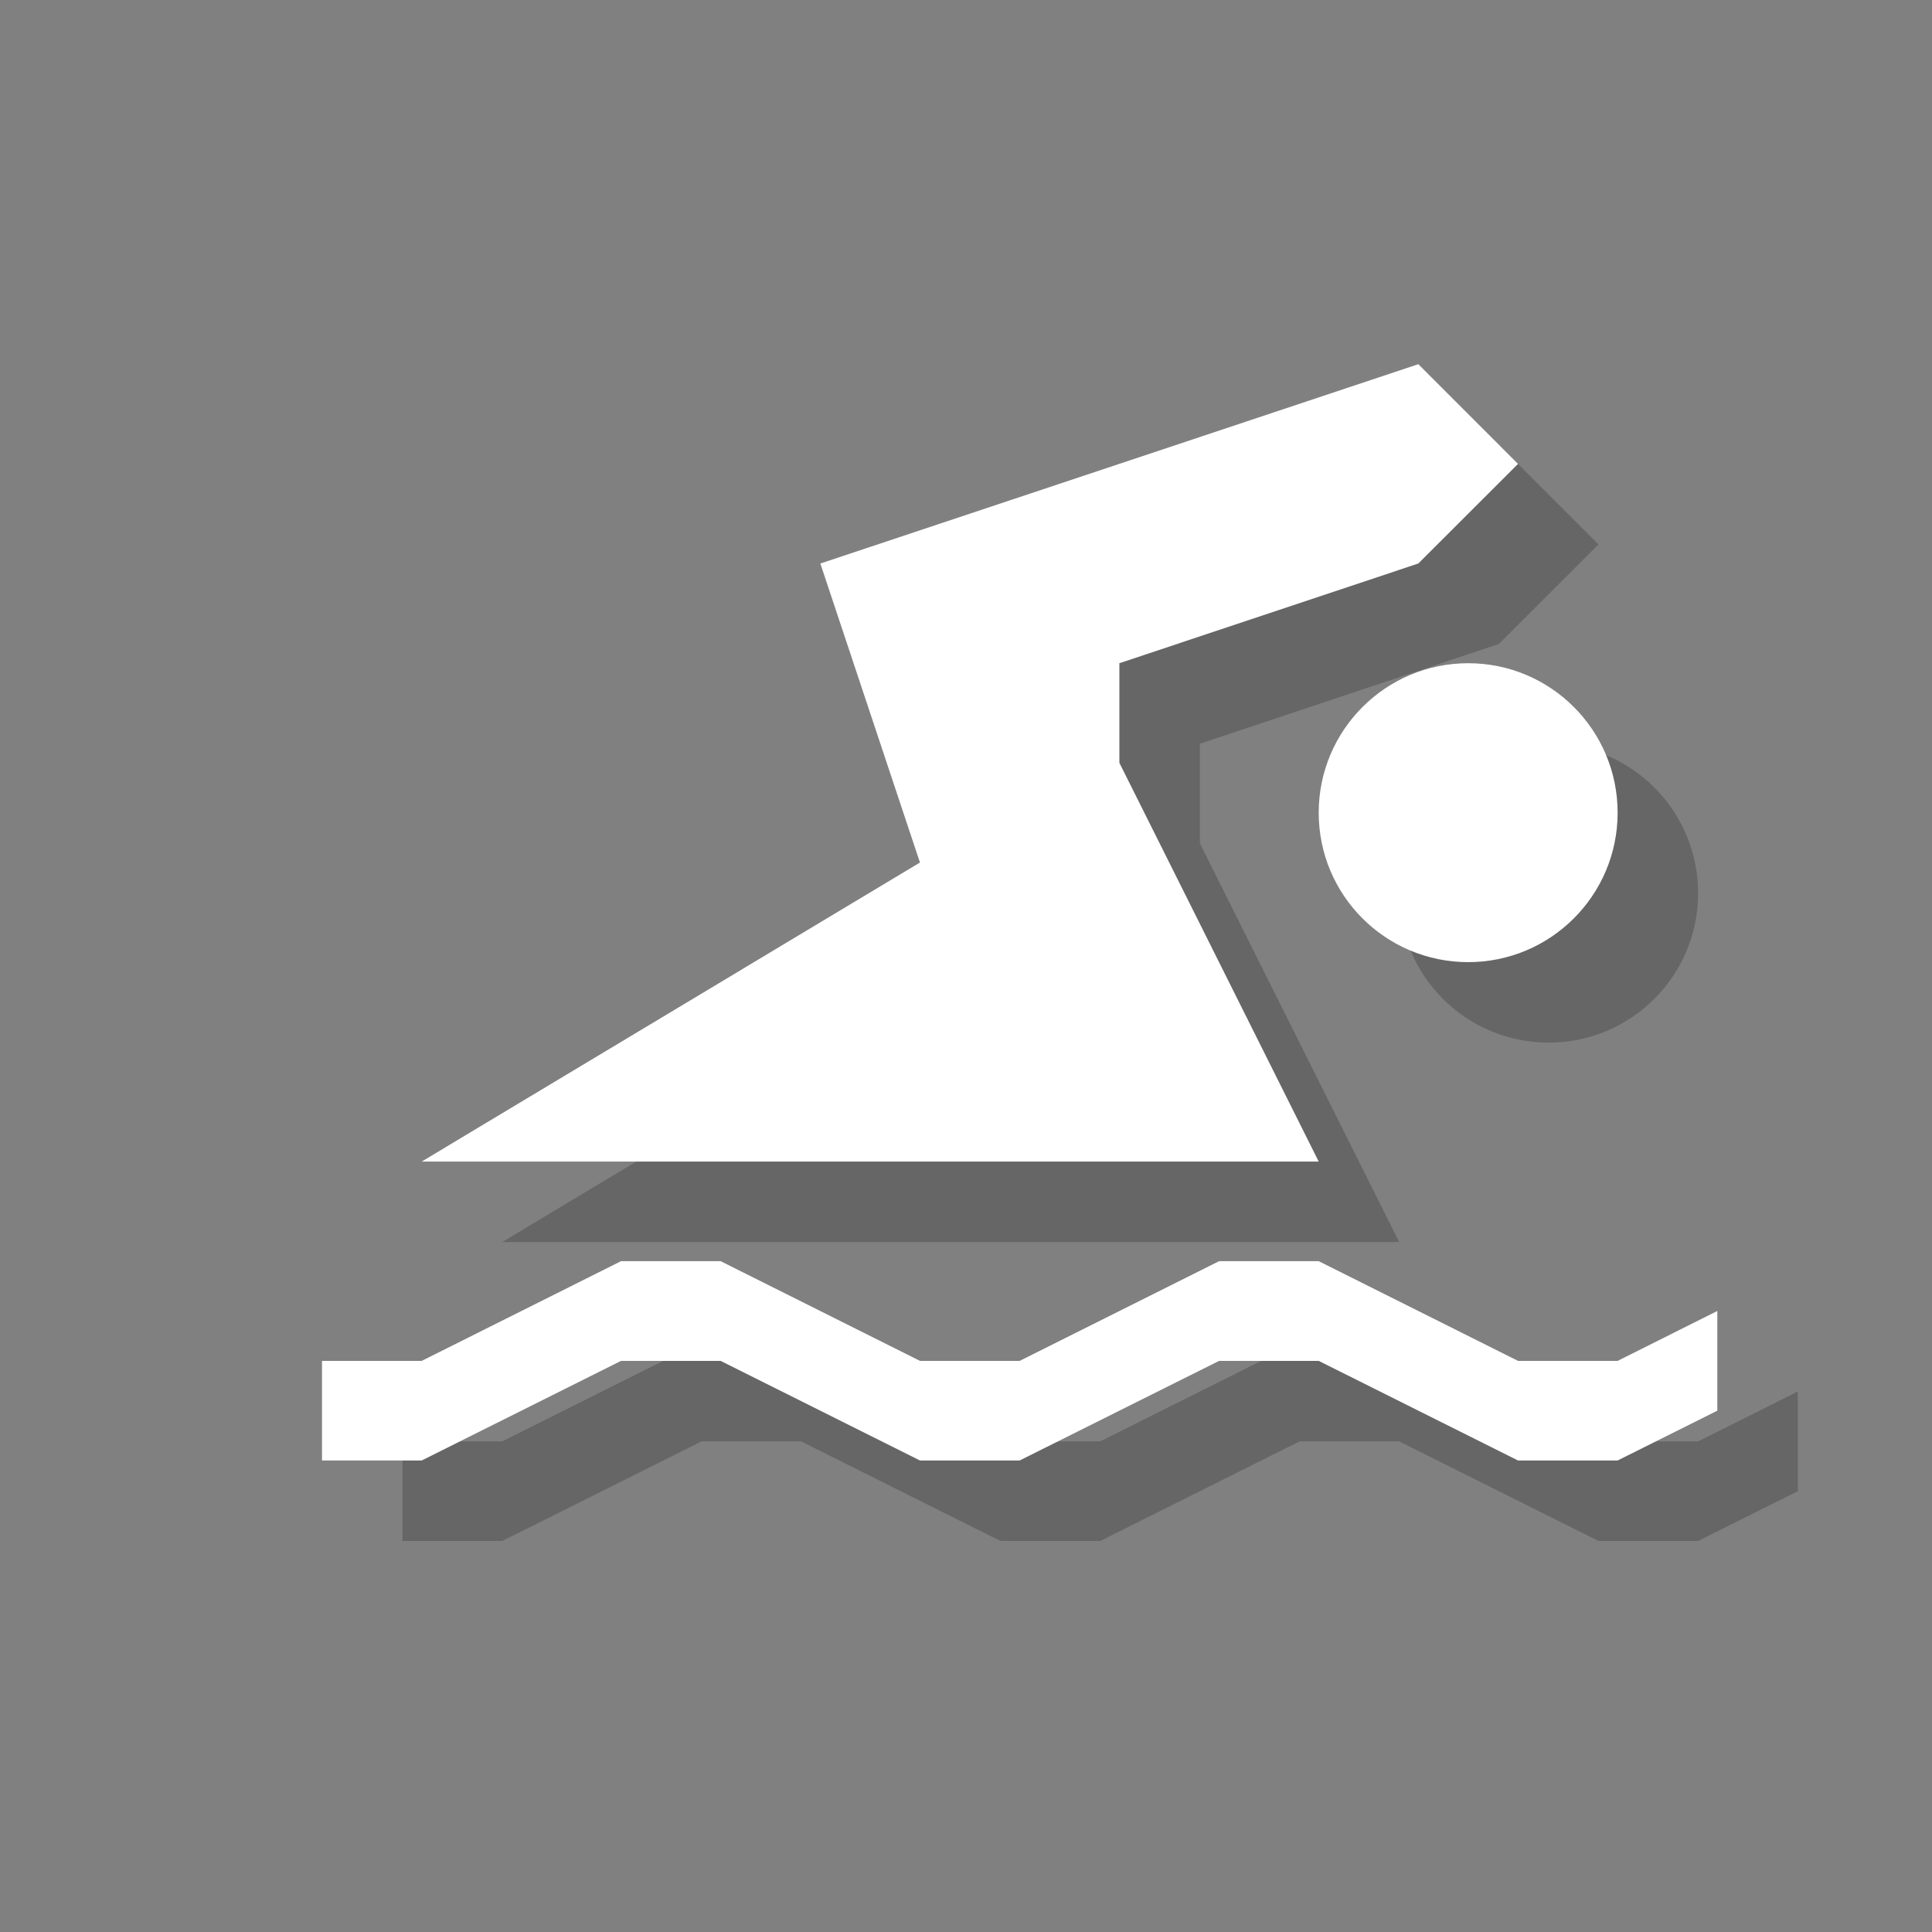 <?xml version="1.0" encoding="utf-8"?>
<!-- Generator: Adobe Illustrator 18.1.1, SVG Export Plug-In . SVG Version: 6.00 Build 0)  -->
<svg version="1.1" xmlns="http://www.w3.org/2000/svg" xmlns:xlink="http://www.w3.org/1999/xlink" x="0px" y="0px"
	 viewBox="0 0 18 18" enable-background="new 0 0 18 18" xml:space="preserve">
<rect x="0" y="0" width="18" height="18" fill="#808080" stroke="none"/>
<g id="shadows">
	<polygon opacity="0.2" points="16.75,12.964 15.821,13.429 14.893,13.429 13.036,12.5 12.108,12.5 10.25,13.429 9.321,13.429 
		7.464,12.5 6.536,12.5 4.679,13.429 3.75,13.429 3.75,14.357 4.679,14.357 6.536,13.429 7.464,13.429 9.321,14.357 10.25,14.357 
		12.108,13.429 13.036,13.429 14.893,14.357 15.821,14.357 16.75,13.893 16.75,13.429 	"/>
	<polygon opacity="0.2" points="4.679,11.572 13.036,11.572 11.179,7.857 11.179,6.929 13.964,6 14.893,5.072 13.964,4.143 8.393,6 
		9.321,8.786 	"/>
	<path opacity="0.2" d="M15.821,8.322c0,0.769-0.624,1.392-1.392,1.392c-0.77,0-1.393-0.623-1.393-1.392
		c0-0.769,0.624-1.393,1.393-1.393C15.197,6.929,15.821,7.552,15.821,8.322"/>
</g>
<g id="icons">
	<polygon fill="#FFFFFF" points="16,12.214 15.071,12.679 14.143,12.679 12.286,11.75 11.358,11.75 9.5,12.679 8.571,12.679 
		6.714,11.75 5.786,11.75 3.929,12.679 3,12.679 3,13.607 3.929,13.607 5.786,12.679 6.714,12.679 8.571,13.607 9.5,13.607 
		11.358,12.679 12.286,12.679 14.143,13.607 15.071,13.607 16,13.143 16,12.679 	"/>
	<polygon fill="#FFFFFF" points="3.929,10.822 12.286,10.822 10.429,7.107 10.429,6.179 13.214,5.25 14.143,4.322 13.214,3.393 
		7.643,5.25 8.571,8.036 	"/>
	<path fill="#FFFFFF" d="M15.071,7.572c0,0.769-0.624,1.392-1.392,1.392c-0.77,0-1.393-0.623-1.393-1.392
		c0-0.769,0.624-1.393,1.393-1.393C14.447,6.179,15.071,6.802,15.071,7.572"/>
</g>
</svg>
